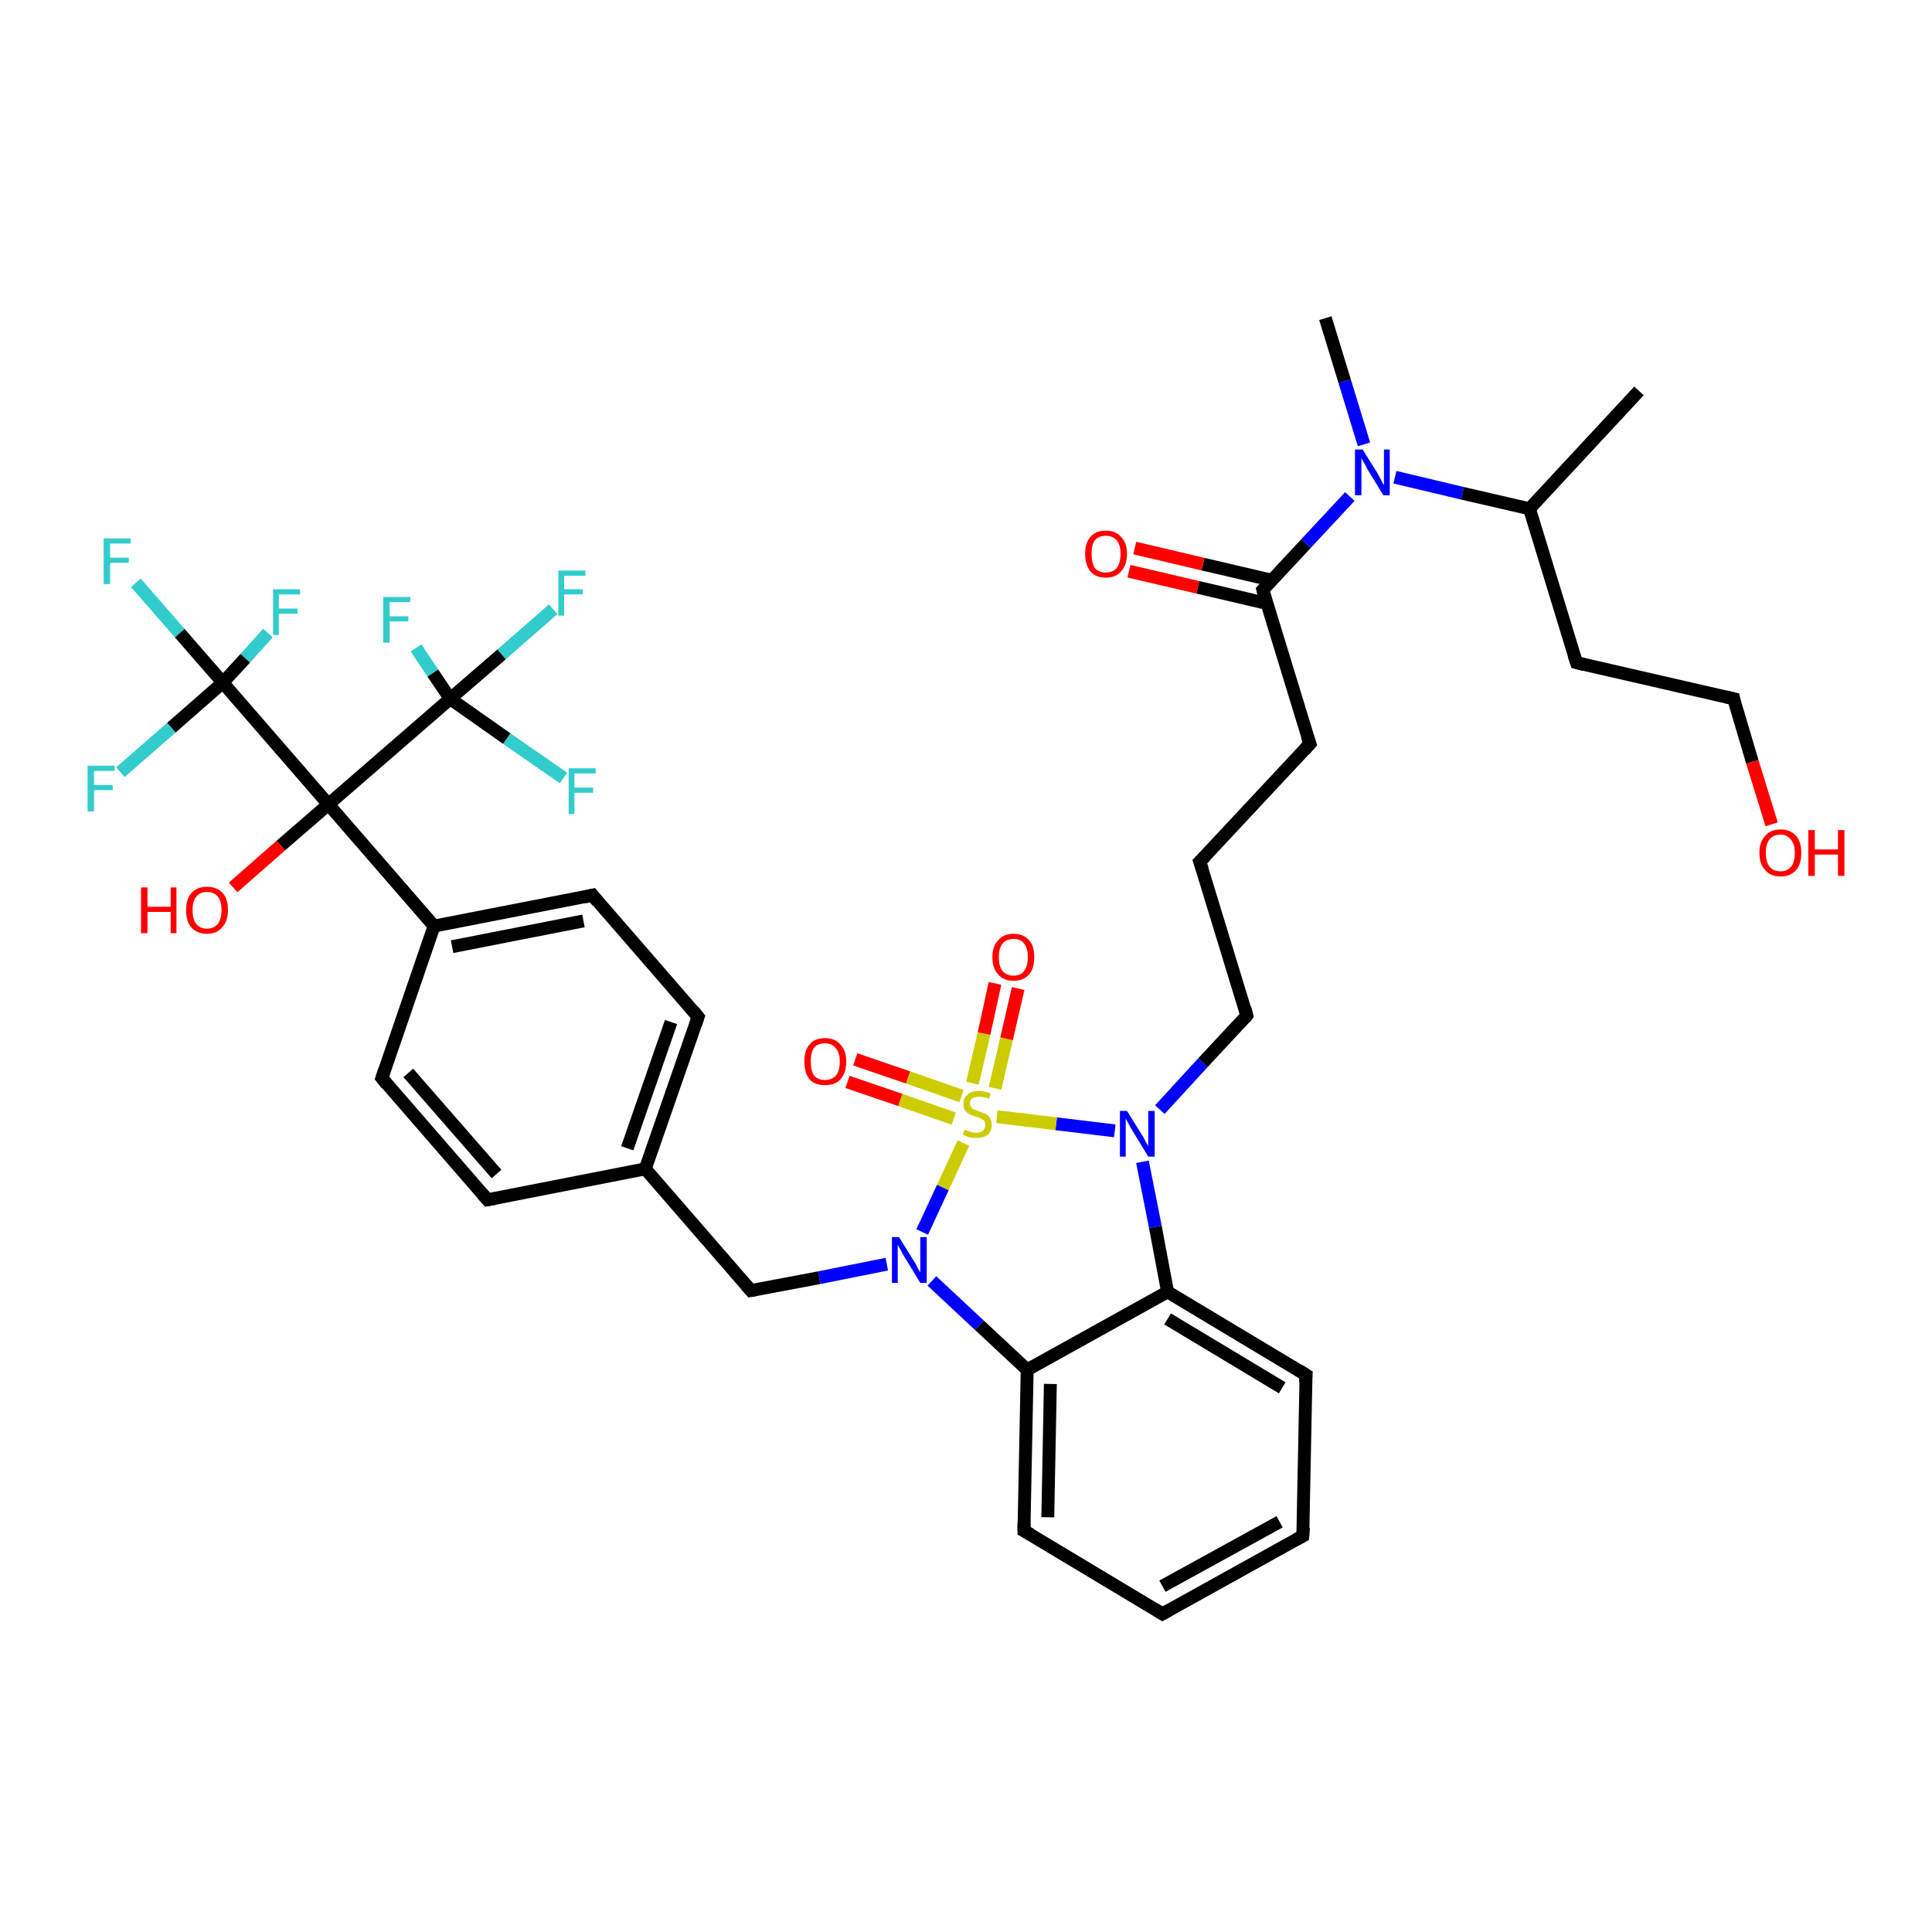 <?xml version='1.0' encoding='iso-8859-1'?>
<svg version='1.1' baseProfile='full'
              xmlns='http://www.w3.org/2000/svg'
                      xmlns:rdkit='http://www.rdkit.org/xml'
                      xmlns:xlink='http://www.w3.org/1999/xlink'
                  xml:space='preserve'
width='300px' height='300px' viewBox='0 0 300 300'>
<!-- END OF HEADER -->
<rect style='opacity:1.0;fill:#FFFFFF;stroke:none' width='300.0' height='300.0' x='0.0' y='0.0'> </rect>
<path class='bond-0 atom-0 atom-1' d='M 144.7,198.9 L 152.1,205.8' style='fill:none;fill-rule:evenodd;stroke:#0000FF;stroke-width:2.0px;stroke-linecap:butt;stroke-linejoin:miter;stroke-opacity:1' />
<path class='bond-0 atom-0 atom-1' d='M 152.1,205.8 L 159.5,212.7' style='fill:none;fill-rule:evenodd;stroke:#000000;stroke-width:2.0px;stroke-linecap:butt;stroke-linejoin:miter;stroke-opacity:1' />
<path class='bond-1 atom-1 atom-2' d='M 159.5,212.7 L 159.0,237.7' style='fill:none;fill-rule:evenodd;stroke:#000000;stroke-width:2.0px;stroke-linecap:butt;stroke-linejoin:miter;stroke-opacity:1' />
<path class='bond-1 atom-1 atom-2' d='M 163.1,214.9 L 162.7,235.6' style='fill:none;fill-rule:evenodd;stroke:#000000;stroke-width:2.0px;stroke-linecap:butt;stroke-linejoin:miter;stroke-opacity:1' />
<path class='bond-2 atom-2 atom-3' d='M 159.0,237.7 L 180.5,250.6' style='fill:none;fill-rule:evenodd;stroke:#000000;stroke-width:2.0px;stroke-linecap:butt;stroke-linejoin:miter;stroke-opacity:1' />
<path class='bond-3 atom-3 atom-4' d='M 180.5,250.6 L 202.3,238.5' style='fill:none;fill-rule:evenodd;stroke:#000000;stroke-width:2.0px;stroke-linecap:butt;stroke-linejoin:miter;stroke-opacity:1' />
<path class='bond-3 atom-3 atom-4' d='M 180.5,246.3 L 198.7,236.3' style='fill:none;fill-rule:evenodd;stroke:#000000;stroke-width:2.0px;stroke-linecap:butt;stroke-linejoin:miter;stroke-opacity:1' />
<path class='bond-4 atom-4 atom-5' d='M 202.3,238.5 L 202.8,213.5' style='fill:none;fill-rule:evenodd;stroke:#000000;stroke-width:2.0px;stroke-linecap:butt;stroke-linejoin:miter;stroke-opacity:1' />
<path class='bond-5 atom-5 atom-6' d='M 202.8,213.5 L 181.3,200.6' style='fill:none;fill-rule:evenodd;stroke:#000000;stroke-width:2.0px;stroke-linecap:butt;stroke-linejoin:miter;stroke-opacity:1' />
<path class='bond-5 atom-5 atom-6' d='M 199.1,215.5 L 181.3,204.8' style='fill:none;fill-rule:evenodd;stroke:#000000;stroke-width:2.0px;stroke-linecap:butt;stroke-linejoin:miter;stroke-opacity:1' />
<path class='bond-6 atom-6 atom-7' d='M 181.3,200.6 L 179.4,190.5' style='fill:none;fill-rule:evenodd;stroke:#000000;stroke-width:2.0px;stroke-linecap:butt;stroke-linejoin:miter;stroke-opacity:1' />
<path class='bond-6 atom-6 atom-7' d='M 179.4,190.5 L 177.4,180.4' style='fill:none;fill-rule:evenodd;stroke:#0000FF;stroke-width:2.0px;stroke-linecap:butt;stroke-linejoin:miter;stroke-opacity:1' />
<path class='bond-7 atom-7 atom-8' d='M 173.1,175.6 L 164.0,174.5' style='fill:none;fill-rule:evenodd;stroke:#0000FF;stroke-width:2.0px;stroke-linecap:butt;stroke-linejoin:miter;stroke-opacity:1' />
<path class='bond-7 atom-7 atom-8' d='M 164.0,174.5 L 154.8,173.4' style='fill:none;fill-rule:evenodd;stroke:#CCCC00;stroke-width:2.0px;stroke-linecap:butt;stroke-linejoin:miter;stroke-opacity:1' />
<path class='bond-8 atom-8 atom-9' d='M 154.5,169.0 L 156.3,161.3' style='fill:none;fill-rule:evenodd;stroke:#CCCC00;stroke-width:2.0px;stroke-linecap:butt;stroke-linejoin:miter;stroke-opacity:1' />
<path class='bond-8 atom-8 atom-9' d='M 156.3,161.3 L 158.1,153.5' style='fill:none;fill-rule:evenodd;stroke:#FF0000;stroke-width:2.0px;stroke-linecap:butt;stroke-linejoin:miter;stroke-opacity:1' />
<path class='bond-8 atom-8 atom-9' d='M 151.0,168.2 L 152.8,160.5' style='fill:none;fill-rule:evenodd;stroke:#CCCC00;stroke-width:2.0px;stroke-linecap:butt;stroke-linejoin:miter;stroke-opacity:1' />
<path class='bond-8 atom-8 atom-9' d='M 152.8,160.5 L 154.5,152.7' style='fill:none;fill-rule:evenodd;stroke:#FF0000;stroke-width:2.0px;stroke-linecap:butt;stroke-linejoin:miter;stroke-opacity:1' />
<path class='bond-9 atom-8 atom-10' d='M 149.3,170.2 L 141.0,167.3' style='fill:none;fill-rule:evenodd;stroke:#CCCC00;stroke-width:2.0px;stroke-linecap:butt;stroke-linejoin:miter;stroke-opacity:1' />
<path class='bond-9 atom-8 atom-10' d='M 141.0,167.3 L 132.8,164.5' style='fill:none;fill-rule:evenodd;stroke:#FF0000;stroke-width:2.0px;stroke-linecap:butt;stroke-linejoin:miter;stroke-opacity:1' />
<path class='bond-9 atom-8 atom-10' d='M 148.1,173.7 L 139.8,170.8' style='fill:none;fill-rule:evenodd;stroke:#CCCC00;stroke-width:2.0px;stroke-linecap:butt;stroke-linejoin:miter;stroke-opacity:1' />
<path class='bond-9 atom-8 atom-10' d='M 139.8,170.8 L 131.6,168.0' style='fill:none;fill-rule:evenodd;stroke:#FF0000;stroke-width:2.0px;stroke-linecap:butt;stroke-linejoin:miter;stroke-opacity:1' />
<path class='bond-10 atom-7 atom-11' d='M 180.1,172.3 L 186.8,165.0' style='fill:none;fill-rule:evenodd;stroke:#0000FF;stroke-width:2.0px;stroke-linecap:butt;stroke-linejoin:miter;stroke-opacity:1' />
<path class='bond-10 atom-7 atom-11' d='M 186.8,165.0 L 193.6,157.7' style='fill:none;fill-rule:evenodd;stroke:#000000;stroke-width:2.0px;stroke-linecap:butt;stroke-linejoin:miter;stroke-opacity:1' />
<path class='bond-11 atom-11 atom-12' d='M 193.6,157.7 L 186.3,133.8' style='fill:none;fill-rule:evenodd;stroke:#000000;stroke-width:2.0px;stroke-linecap:butt;stroke-linejoin:miter;stroke-opacity:1' />
<path class='bond-12 atom-12 atom-13' d='M 186.3,133.8 L 203.4,115.5' style='fill:none;fill-rule:evenodd;stroke:#000000;stroke-width:2.0px;stroke-linecap:butt;stroke-linejoin:miter;stroke-opacity:1' />
<path class='bond-13 atom-13 atom-14' d='M 203.4,115.5 L 196.1,91.6' style='fill:none;fill-rule:evenodd;stroke:#000000;stroke-width:2.0px;stroke-linecap:butt;stroke-linejoin:miter;stroke-opacity:1' />
<path class='bond-14 atom-14 atom-15' d='M 196.1,91.6 L 202.8,84.4' style='fill:none;fill-rule:evenodd;stroke:#000000;stroke-width:2.0px;stroke-linecap:butt;stroke-linejoin:miter;stroke-opacity:1' />
<path class='bond-14 atom-14 atom-15' d='M 202.8,84.4 L 209.6,77.1' style='fill:none;fill-rule:evenodd;stroke:#0000FF;stroke-width:2.0px;stroke-linecap:butt;stroke-linejoin:miter;stroke-opacity:1' />
<path class='bond-15 atom-15 atom-16' d='M 216.6,74.1 L 227.1,76.6' style='fill:none;fill-rule:evenodd;stroke:#0000FF;stroke-width:2.0px;stroke-linecap:butt;stroke-linejoin:miter;stroke-opacity:1' />
<path class='bond-15 atom-15 atom-16' d='M 227.1,76.6 L 237.5,79.0' style='fill:none;fill-rule:evenodd;stroke:#000000;stroke-width:2.0px;stroke-linecap:butt;stroke-linejoin:miter;stroke-opacity:1' />
<path class='bond-16 atom-16 atom-17' d='M 237.5,79.0 L 254.5,60.7' style='fill:none;fill-rule:evenodd;stroke:#000000;stroke-width:2.0px;stroke-linecap:butt;stroke-linejoin:miter;stroke-opacity:1' />
<path class='bond-17 atom-16 atom-18' d='M 237.5,79.0 L 244.8,102.9' style='fill:none;fill-rule:evenodd;stroke:#000000;stroke-width:2.0px;stroke-linecap:butt;stroke-linejoin:miter;stroke-opacity:1' />
<path class='bond-18 atom-18 atom-19' d='M 244.8,102.9 L 269.2,108.5' style='fill:none;fill-rule:evenodd;stroke:#000000;stroke-width:2.0px;stroke-linecap:butt;stroke-linejoin:miter;stroke-opacity:1' />
<path class='bond-19 atom-19 atom-20' d='M 269.2,108.5 L 272.1,118.3' style='fill:none;fill-rule:evenodd;stroke:#000000;stroke-width:2.0px;stroke-linecap:butt;stroke-linejoin:miter;stroke-opacity:1' />
<path class='bond-19 atom-19 atom-20' d='M 272.1,118.3 L 275.1,128.0' style='fill:none;fill-rule:evenodd;stroke:#FF0000;stroke-width:2.0px;stroke-linecap:butt;stroke-linejoin:miter;stroke-opacity:1' />
<path class='bond-20 atom-15 atom-21' d='M 211.8,69.0 L 208.8,59.2' style='fill:none;fill-rule:evenodd;stroke:#0000FF;stroke-width:2.0px;stroke-linecap:butt;stroke-linejoin:miter;stroke-opacity:1' />
<path class='bond-20 atom-15 atom-21' d='M 208.8,59.2 L 205.8,49.4' style='fill:none;fill-rule:evenodd;stroke:#000000;stroke-width:2.0px;stroke-linecap:butt;stroke-linejoin:miter;stroke-opacity:1' />
<path class='bond-21 atom-14 atom-22' d='M 197.5,90.1 L 186.8,87.6' style='fill:none;fill-rule:evenodd;stroke:#000000;stroke-width:2.0px;stroke-linecap:butt;stroke-linejoin:miter;stroke-opacity:1' />
<path class='bond-21 atom-14 atom-22' d='M 186.8,87.6 L 176.2,85.1' style='fill:none;fill-rule:evenodd;stroke:#FF0000;stroke-width:2.0px;stroke-linecap:butt;stroke-linejoin:miter;stroke-opacity:1' />
<path class='bond-21 atom-14 atom-22' d='M 196.7,93.7 L 186.0,91.2' style='fill:none;fill-rule:evenodd;stroke:#000000;stroke-width:2.0px;stroke-linecap:butt;stroke-linejoin:miter;stroke-opacity:1' />
<path class='bond-21 atom-14 atom-22' d='M 186.0,91.2 L 175.3,88.7' style='fill:none;fill-rule:evenodd;stroke:#FF0000;stroke-width:2.0px;stroke-linecap:butt;stroke-linejoin:miter;stroke-opacity:1' />
<path class='bond-22 atom-0 atom-23' d='M 137.7,196.3 L 127.2,198.4' style='fill:none;fill-rule:evenodd;stroke:#0000FF;stroke-width:2.0px;stroke-linecap:butt;stroke-linejoin:miter;stroke-opacity:1' />
<path class='bond-22 atom-0 atom-23' d='M 127.2,198.4 L 116.6,200.4' style='fill:none;fill-rule:evenodd;stroke:#000000;stroke-width:2.0px;stroke-linecap:butt;stroke-linejoin:miter;stroke-opacity:1' />
<path class='bond-23 atom-23 atom-24' d='M 116.6,200.4 L 100.2,181.5' style='fill:none;fill-rule:evenodd;stroke:#000000;stroke-width:2.0px;stroke-linecap:butt;stroke-linejoin:miter;stroke-opacity:1' />
<path class='bond-24 atom-24 atom-25' d='M 100.2,181.5 L 108.4,157.9' style='fill:none;fill-rule:evenodd;stroke:#000000;stroke-width:2.0px;stroke-linecap:butt;stroke-linejoin:miter;stroke-opacity:1' />
<path class='bond-24 atom-24 atom-25' d='M 97.4,178.3 L 104.2,158.7' style='fill:none;fill-rule:evenodd;stroke:#000000;stroke-width:2.0px;stroke-linecap:butt;stroke-linejoin:miter;stroke-opacity:1' />
<path class='bond-25 atom-25 atom-26' d='M 108.4,157.9 L 92.0,139.0' style='fill:none;fill-rule:evenodd;stroke:#000000;stroke-width:2.0px;stroke-linecap:butt;stroke-linejoin:miter;stroke-opacity:1' />
<path class='bond-26 atom-26 atom-27' d='M 92.0,139.0 L 67.4,143.8' style='fill:none;fill-rule:evenodd;stroke:#000000;stroke-width:2.0px;stroke-linecap:butt;stroke-linejoin:miter;stroke-opacity:1' />
<path class='bond-26 atom-26 atom-27' d='M 90.6,143.0 L 70.2,147.0' style='fill:none;fill-rule:evenodd;stroke:#000000;stroke-width:2.0px;stroke-linecap:butt;stroke-linejoin:miter;stroke-opacity:1' />
<path class='bond-27 atom-27 atom-28' d='M 67.4,143.8 L 59.3,167.4' style='fill:none;fill-rule:evenodd;stroke:#000000;stroke-width:2.0px;stroke-linecap:butt;stroke-linejoin:miter;stroke-opacity:1' />
<path class='bond-28 atom-28 atom-29' d='M 59.3,167.4 L 75.7,186.3' style='fill:none;fill-rule:evenodd;stroke:#000000;stroke-width:2.0px;stroke-linecap:butt;stroke-linejoin:miter;stroke-opacity:1' />
<path class='bond-28 atom-28 atom-29' d='M 63.4,166.6 L 77.1,182.3' style='fill:none;fill-rule:evenodd;stroke:#000000;stroke-width:2.0px;stroke-linecap:butt;stroke-linejoin:miter;stroke-opacity:1' />
<path class='bond-29 atom-27 atom-30' d='M 67.4,143.8 L 51.0,124.9' style='fill:none;fill-rule:evenodd;stroke:#000000;stroke-width:2.0px;stroke-linecap:butt;stroke-linejoin:miter;stroke-opacity:1' />
<path class='bond-30 atom-30 atom-31' d='M 51.0,124.9 L 34.6,106.0' style='fill:none;fill-rule:evenodd;stroke:#000000;stroke-width:2.0px;stroke-linecap:butt;stroke-linejoin:miter;stroke-opacity:1' />
<path class='bond-31 atom-31 atom-32' d='M 34.6,106.0 L 27.9,98.3' style='fill:none;fill-rule:evenodd;stroke:#000000;stroke-width:2.0px;stroke-linecap:butt;stroke-linejoin:miter;stroke-opacity:1' />
<path class='bond-31 atom-31 atom-32' d='M 27.9,98.3 L 21.1,90.5' style='fill:none;fill-rule:evenodd;stroke:#33CCCC;stroke-width:2.0px;stroke-linecap:butt;stroke-linejoin:miter;stroke-opacity:1' />
<path class='bond-32 atom-31 atom-33' d='M 34.6,106.0 L 26.6,113.0' style='fill:none;fill-rule:evenodd;stroke:#000000;stroke-width:2.0px;stroke-linecap:butt;stroke-linejoin:miter;stroke-opacity:1' />
<path class='bond-32 atom-31 atom-33' d='M 26.6,113.0 L 18.7,119.9' style='fill:none;fill-rule:evenodd;stroke:#33CCCC;stroke-width:2.0px;stroke-linecap:butt;stroke-linejoin:miter;stroke-opacity:1' />
<path class='bond-33 atom-31 atom-34' d='M 34.6,106.0 L 38.1,102.2' style='fill:none;fill-rule:evenodd;stroke:#000000;stroke-width:2.0px;stroke-linecap:butt;stroke-linejoin:miter;stroke-opacity:1' />
<path class='bond-33 atom-31 atom-34' d='M 38.1,102.2 L 41.6,98.3' style='fill:none;fill-rule:evenodd;stroke:#33CCCC;stroke-width:2.0px;stroke-linecap:butt;stroke-linejoin:miter;stroke-opacity:1' />
<path class='bond-34 atom-30 atom-35' d='M 51.0,124.9 L 43.6,131.3' style='fill:none;fill-rule:evenodd;stroke:#000000;stroke-width:2.0px;stroke-linecap:butt;stroke-linejoin:miter;stroke-opacity:1' />
<path class='bond-34 atom-30 atom-35' d='M 43.6,131.3 L 36.2,137.8' style='fill:none;fill-rule:evenodd;stroke:#FF0000;stroke-width:2.0px;stroke-linecap:butt;stroke-linejoin:miter;stroke-opacity:1' />
<path class='bond-35 atom-30 atom-36' d='M 51.0,124.9 L 69.9,108.5' style='fill:none;fill-rule:evenodd;stroke:#000000;stroke-width:2.0px;stroke-linecap:butt;stroke-linejoin:miter;stroke-opacity:1' />
<path class='bond-36 atom-36 atom-37' d='M 69.9,108.5 L 77.9,101.6' style='fill:none;fill-rule:evenodd;stroke:#000000;stroke-width:2.0px;stroke-linecap:butt;stroke-linejoin:miter;stroke-opacity:1' />
<path class='bond-36 atom-36 atom-37' d='M 77.9,101.6 L 85.9,94.6' style='fill:none;fill-rule:evenodd;stroke:#33CCCC;stroke-width:2.0px;stroke-linecap:butt;stroke-linejoin:miter;stroke-opacity:1' />
<path class='bond-37 atom-36 atom-38' d='M 69.9,108.5 L 67.2,104.5' style='fill:none;fill-rule:evenodd;stroke:#000000;stroke-width:2.0px;stroke-linecap:butt;stroke-linejoin:miter;stroke-opacity:1' />
<path class='bond-37 atom-36 atom-38' d='M 67.2,104.5 L 64.6,100.6' style='fill:none;fill-rule:evenodd;stroke:#33CCCC;stroke-width:2.0px;stroke-linecap:butt;stroke-linejoin:miter;stroke-opacity:1' />
<path class='bond-38 atom-36 atom-39' d='M 69.9,108.5 L 78.7,114.7' style='fill:none;fill-rule:evenodd;stroke:#000000;stroke-width:2.0px;stroke-linecap:butt;stroke-linejoin:miter;stroke-opacity:1' />
<path class='bond-38 atom-36 atom-39' d='M 78.7,114.7 L 87.5,120.8' style='fill:none;fill-rule:evenodd;stroke:#33CCCC;stroke-width:2.0px;stroke-linecap:butt;stroke-linejoin:miter;stroke-opacity:1' />
<path class='bond-39 atom-6 atom-1' d='M 181.3,200.6 L 159.5,212.7' style='fill:none;fill-rule:evenodd;stroke:#000000;stroke-width:2.0px;stroke-linecap:butt;stroke-linejoin:miter;stroke-opacity:1' />
<path class='bond-40 atom-8 atom-0' d='M 149.6,177.5 L 146.4,184.4' style='fill:none;fill-rule:evenodd;stroke:#CCCC00;stroke-width:2.0px;stroke-linecap:butt;stroke-linejoin:miter;stroke-opacity:1' />
<path class='bond-40 atom-8 atom-0' d='M 146.4,184.4 L 143.2,191.3' style='fill:none;fill-rule:evenodd;stroke:#0000FF;stroke-width:2.0px;stroke-linecap:butt;stroke-linejoin:miter;stroke-opacity:1' />
<path class='bond-41 atom-29 atom-24' d='M 75.7,186.3 L 100.2,181.5' style='fill:none;fill-rule:evenodd;stroke:#000000;stroke-width:2.0px;stroke-linecap:butt;stroke-linejoin:miter;stroke-opacity:1' />
<path d='M 159.0,236.4 L 159.0,237.7 L 160.1,238.3' style='fill:none;stroke:#000000;stroke-width:2.0px;stroke-linecap:butt;stroke-linejoin:miter;stroke-opacity:1;' />
<path d='M 179.4,249.9 L 180.5,250.6 L 181.6,250.0' style='fill:none;stroke:#000000;stroke-width:2.0px;stroke-linecap:butt;stroke-linejoin:miter;stroke-opacity:1;' />
<path d='M 201.2,239.1 L 202.3,238.5 L 202.4,237.2' style='fill:none;stroke:#000000;stroke-width:2.0px;stroke-linecap:butt;stroke-linejoin:miter;stroke-opacity:1;' />
<path d='M 202.7,214.7 L 202.8,213.5 L 201.7,212.8' style='fill:none;stroke:#000000;stroke-width:2.0px;stroke-linecap:butt;stroke-linejoin:miter;stroke-opacity:1;' />
<path d='M 193.3,158.1 L 193.6,157.7 L 193.3,156.5' style='fill:none;stroke:#000000;stroke-width:2.0px;stroke-linecap:butt;stroke-linejoin:miter;stroke-opacity:1;' />
<path d='M 186.7,135.0 L 186.3,133.8 L 187.2,132.9' style='fill:none;stroke:#000000;stroke-width:2.0px;stroke-linecap:butt;stroke-linejoin:miter;stroke-opacity:1;' />
<path d='M 202.5,116.5 L 203.4,115.5 L 203.0,114.3' style='fill:none;stroke:#000000;stroke-width:2.0px;stroke-linecap:butt;stroke-linejoin:miter;stroke-opacity:1;' />
<path d='M 196.4,92.8 L 196.1,91.6 L 196.4,91.3' style='fill:none;stroke:#000000;stroke-width:2.0px;stroke-linecap:butt;stroke-linejoin:miter;stroke-opacity:1;' />
<path d='M 244.4,101.7 L 244.8,102.9 L 246.0,103.2' style='fill:none;stroke:#000000;stroke-width:2.0px;stroke-linecap:butt;stroke-linejoin:miter;stroke-opacity:1;' />
<path d='M 267.9,108.2 L 269.2,108.5 L 269.3,109.0' style='fill:none;stroke:#000000;stroke-width:2.0px;stroke-linecap:butt;stroke-linejoin:miter;stroke-opacity:1;' />
<path d='M 117.2,200.3 L 116.6,200.4 L 115.8,199.5' style='fill:none;stroke:#000000;stroke-width:2.0px;stroke-linecap:butt;stroke-linejoin:miter;stroke-opacity:1;' />
<path d='M 108.0,159.1 L 108.4,157.9 L 107.6,156.9' style='fill:none;stroke:#000000;stroke-width:2.0px;stroke-linecap:butt;stroke-linejoin:miter;stroke-opacity:1;' />
<path d='M 92.8,140.0 L 92.0,139.0 L 90.7,139.3' style='fill:none;stroke:#000000;stroke-width:2.0px;stroke-linecap:butt;stroke-linejoin:miter;stroke-opacity:1;' />
<path d='M 59.7,166.2 L 59.3,167.4 L 60.1,168.4' style='fill:none;stroke:#000000;stroke-width:2.0px;stroke-linecap:butt;stroke-linejoin:miter;stroke-opacity:1;' />
<path d='M 74.9,185.4 L 75.7,186.3 L 76.9,186.1' style='fill:none;stroke:#000000;stroke-width:2.0px;stroke-linecap:butt;stroke-linejoin:miter;stroke-opacity:1;' />
<path class='atom-0' d='M 139.6 192.1
L 141.9 195.8
Q 142.2 196.2, 142.5 196.9
Q 142.9 197.6, 142.9 197.6
L 142.9 192.1
L 143.9 192.1
L 143.9 199.2
L 142.9 199.2
L 140.4 195.1
Q 140.1 194.6, 139.8 194.0
Q 139.5 193.5, 139.4 193.3
L 139.4 199.2
L 138.5 199.2
L 138.5 192.1
L 139.6 192.1
' fill='#0000FF'/>
<path class='atom-7' d='M 175.0 172.5
L 177.3 176.2
Q 177.6 176.6, 177.9 177.3
Q 178.3 177.9, 178.3 178.0
L 178.3 172.5
L 179.3 172.5
L 179.3 179.6
L 178.3 179.6
L 175.8 175.5
Q 175.5 175.0, 175.2 174.4
Q 174.9 173.9, 174.8 173.7
L 174.8 179.6
L 173.9 179.6
L 173.9 172.5
L 175.0 172.5
' fill='#0000FF'/>
<path class='atom-8' d='M 149.8 175.4
Q 149.8 175.4, 150.2 175.6
Q 150.5 175.7, 150.9 175.8
Q 151.2 175.9, 151.6 175.9
Q 152.3 175.9, 152.6 175.6
Q 153.0 175.2, 153.0 174.7
Q 153.0 174.3, 152.8 174.0
Q 152.6 173.8, 152.3 173.7
Q 152.0 173.5, 151.5 173.4
Q 150.9 173.2, 150.5 173.0
Q 150.2 172.8, 149.9 172.5
Q 149.6 172.1, 149.6 171.4
Q 149.6 170.5, 150.2 170.0
Q 150.8 169.4, 152.0 169.4
Q 152.9 169.4, 153.8 169.8
L 153.6 170.6
Q 152.7 170.3, 152.1 170.3
Q 151.4 170.3, 151.0 170.5
Q 150.6 170.8, 150.6 171.3
Q 150.6 171.7, 150.8 171.9
Q 151.0 172.2, 151.3 172.3
Q 151.6 172.4, 152.1 172.6
Q 152.7 172.8, 153.1 173.0
Q 153.5 173.2, 153.7 173.6
Q 154.0 174.0, 154.0 174.7
Q 154.0 175.6, 153.4 176.2
Q 152.7 176.7, 151.6 176.7
Q 151.0 176.7, 150.5 176.6
Q 150.0 176.4, 149.5 176.2
L 149.8 175.4
' fill='#CCCC00'/>
<path class='atom-9' d='M 154.1 148.6
Q 154.1 146.9, 155.0 146.0
Q 155.8 145.0, 157.4 145.0
Q 158.9 145.0, 159.8 146.0
Q 160.6 146.9, 160.6 148.6
Q 160.6 150.4, 159.8 151.3
Q 158.9 152.3, 157.4 152.3
Q 155.8 152.3, 155.0 151.3
Q 154.1 150.4, 154.1 148.6
M 157.4 151.5
Q 158.5 151.5, 159.0 150.8
Q 159.6 150.0, 159.6 148.6
Q 159.6 147.2, 159.0 146.5
Q 158.5 145.8, 157.4 145.8
Q 156.3 145.8, 155.7 146.5
Q 155.1 147.2, 155.1 148.6
Q 155.1 150.1, 155.7 150.8
Q 156.3 151.5, 157.4 151.5
' fill='#FF0000'/>
<path class='atom-10' d='M 124.9 164.8
Q 124.9 163.1, 125.7 162.2
Q 126.5 161.2, 128.1 161.2
Q 129.7 161.2, 130.5 162.2
Q 131.4 163.1, 131.4 164.8
Q 131.4 166.6, 130.5 167.6
Q 129.7 168.5, 128.1 168.5
Q 126.5 168.5, 125.7 167.6
Q 124.9 166.6, 124.9 164.8
M 128.1 167.7
Q 129.2 167.7, 129.8 167.0
Q 130.4 166.3, 130.4 164.8
Q 130.4 163.5, 129.8 162.8
Q 129.2 162.0, 128.1 162.0
Q 127.0 162.0, 126.4 162.7
Q 125.9 163.4, 125.9 164.8
Q 125.9 166.3, 126.4 167.0
Q 127.0 167.7, 128.1 167.7
' fill='#FF0000'/>
<path class='atom-15' d='M 211.6 69.8
L 213.9 73.5
Q 214.1 73.9, 214.5 74.6
Q 214.8 75.3, 214.9 75.3
L 214.9 69.8
L 215.8 69.8
L 215.8 76.9
L 214.8 76.9
L 212.3 72.8
Q 212.1 72.3, 211.7 71.7
Q 211.4 71.2, 211.4 71.0
L 211.4 76.9
L 210.4 76.9
L 210.4 69.8
L 211.6 69.8
' fill='#0000FF'/>
<path class='atom-20' d='M 273.2 132.4
Q 273.2 130.7, 274.1 129.8
Q 274.9 128.8, 276.5 128.8
Q 278.0 128.8, 278.9 129.8
Q 279.7 130.7, 279.7 132.4
Q 279.7 134.2, 278.9 135.1
Q 278.0 136.1, 276.5 136.1
Q 274.9 136.1, 274.1 135.1
Q 273.2 134.2, 273.2 132.4
M 276.5 135.3
Q 277.5 135.3, 278.1 134.6
Q 278.7 133.9, 278.7 132.4
Q 278.7 131.1, 278.1 130.4
Q 277.5 129.6, 276.5 129.6
Q 275.4 129.6, 274.8 130.3
Q 274.2 131.0, 274.2 132.4
Q 274.2 133.9, 274.8 134.6
Q 275.4 135.3, 276.5 135.3
' fill='#FF0000'/>
<path class='atom-20' d='M 280.8 128.9
L 281.8 128.9
L 281.8 131.9
L 285.4 131.9
L 285.4 128.9
L 286.4 128.9
L 286.4 136.0
L 285.4 136.0
L 285.4 132.7
L 281.8 132.7
L 281.8 136.0
L 280.8 136.0
L 280.8 128.9
' fill='#FF0000'/>
<path class='atom-22' d='M 168.5 86.0
Q 168.5 84.3, 169.3 83.4
Q 170.1 82.4, 171.7 82.4
Q 173.3 82.4, 174.1 83.4
Q 175.0 84.3, 175.0 86.0
Q 175.0 87.7, 174.1 88.7
Q 173.3 89.7, 171.7 89.7
Q 170.1 89.7, 169.3 88.7
Q 168.5 87.7, 168.5 86.0
M 171.7 88.9
Q 172.8 88.9, 173.4 88.2
Q 174.0 87.4, 174.0 86.0
Q 174.0 84.6, 173.4 83.9
Q 172.8 83.2, 171.7 83.2
Q 170.6 83.2, 170.0 83.9
Q 169.5 84.6, 169.5 86.0
Q 169.5 87.4, 170.0 88.2
Q 170.6 88.9, 171.7 88.9
' fill='#FF0000'/>
<path class='atom-32' d='M 16.1 83.6
L 20.3 83.6
L 20.3 84.4
L 17.1 84.4
L 17.1 86.6
L 20.0 86.6
L 20.0 87.4
L 17.1 87.4
L 17.1 90.7
L 16.1 90.7
L 16.1 83.6
' fill='#33CCCC'/>
<path class='atom-33' d='M 13.6 118.9
L 17.8 118.9
L 17.8 119.7
L 14.6 119.7
L 14.6 121.9
L 17.5 121.9
L 17.5 122.7
L 14.6 122.7
L 14.6 126.0
L 13.6 126.0
L 13.6 118.9
' fill='#33CCCC'/>
<path class='atom-34' d='M 42.4 91.5
L 46.6 91.5
L 46.6 92.3
L 43.3 92.3
L 43.3 94.5
L 46.2 94.5
L 46.2 95.3
L 43.3 95.3
L 43.3 98.6
L 42.4 98.6
L 42.4 91.5
' fill='#33CCCC'/>
<path class='atom-35' d='M 21.9 137.8
L 22.9 137.8
L 22.9 140.8
L 26.5 140.8
L 26.5 137.8
L 27.4 137.8
L 27.4 144.9
L 26.5 144.9
L 26.5 141.6
L 22.9 141.6
L 22.9 144.9
L 21.9 144.9
L 21.9 137.8
' fill='#FF0000'/>
<path class='atom-35' d='M 28.9 141.3
Q 28.9 139.6, 29.7 138.7
Q 30.6 137.7, 32.1 137.7
Q 33.7 137.7, 34.6 138.7
Q 35.4 139.6, 35.4 141.3
Q 35.4 143.0, 34.5 144.0
Q 33.7 145.0, 32.1 145.0
Q 30.6 145.0, 29.7 144.0
Q 28.9 143.1, 28.9 141.3
M 32.1 144.2
Q 33.2 144.2, 33.8 143.5
Q 34.4 142.7, 34.4 141.3
Q 34.4 139.9, 33.8 139.2
Q 33.2 138.5, 32.1 138.5
Q 31.1 138.5, 30.5 139.2
Q 29.9 139.9, 29.9 141.3
Q 29.9 142.8, 30.5 143.5
Q 31.1 144.2, 32.1 144.2
' fill='#FF0000'/>
<path class='atom-37' d='M 86.7 88.6
L 90.9 88.6
L 90.9 89.4
L 87.6 89.4
L 87.6 91.5
L 90.5 91.5
L 90.5 92.3
L 87.6 92.3
L 87.6 95.6
L 86.7 95.6
L 86.7 88.6
' fill='#33CCCC'/>
<path class='atom-38' d='M 59.5 92.7
L 63.7 92.7
L 63.7 93.5
L 60.5 93.5
L 60.5 95.7
L 63.4 95.7
L 63.4 96.5
L 60.5 96.5
L 60.5 99.8
L 59.5 99.8
L 59.5 92.7
' fill='#33CCCC'/>
<path class='atom-39' d='M 88.3 119.3
L 92.5 119.3
L 92.5 120.1
L 89.2 120.1
L 89.2 122.3
L 92.1 122.3
L 92.1 123.1
L 89.2 123.1
L 89.2 126.4
L 88.3 126.4
L 88.3 119.3
' fill='#33CCCC'/>
</svg>
